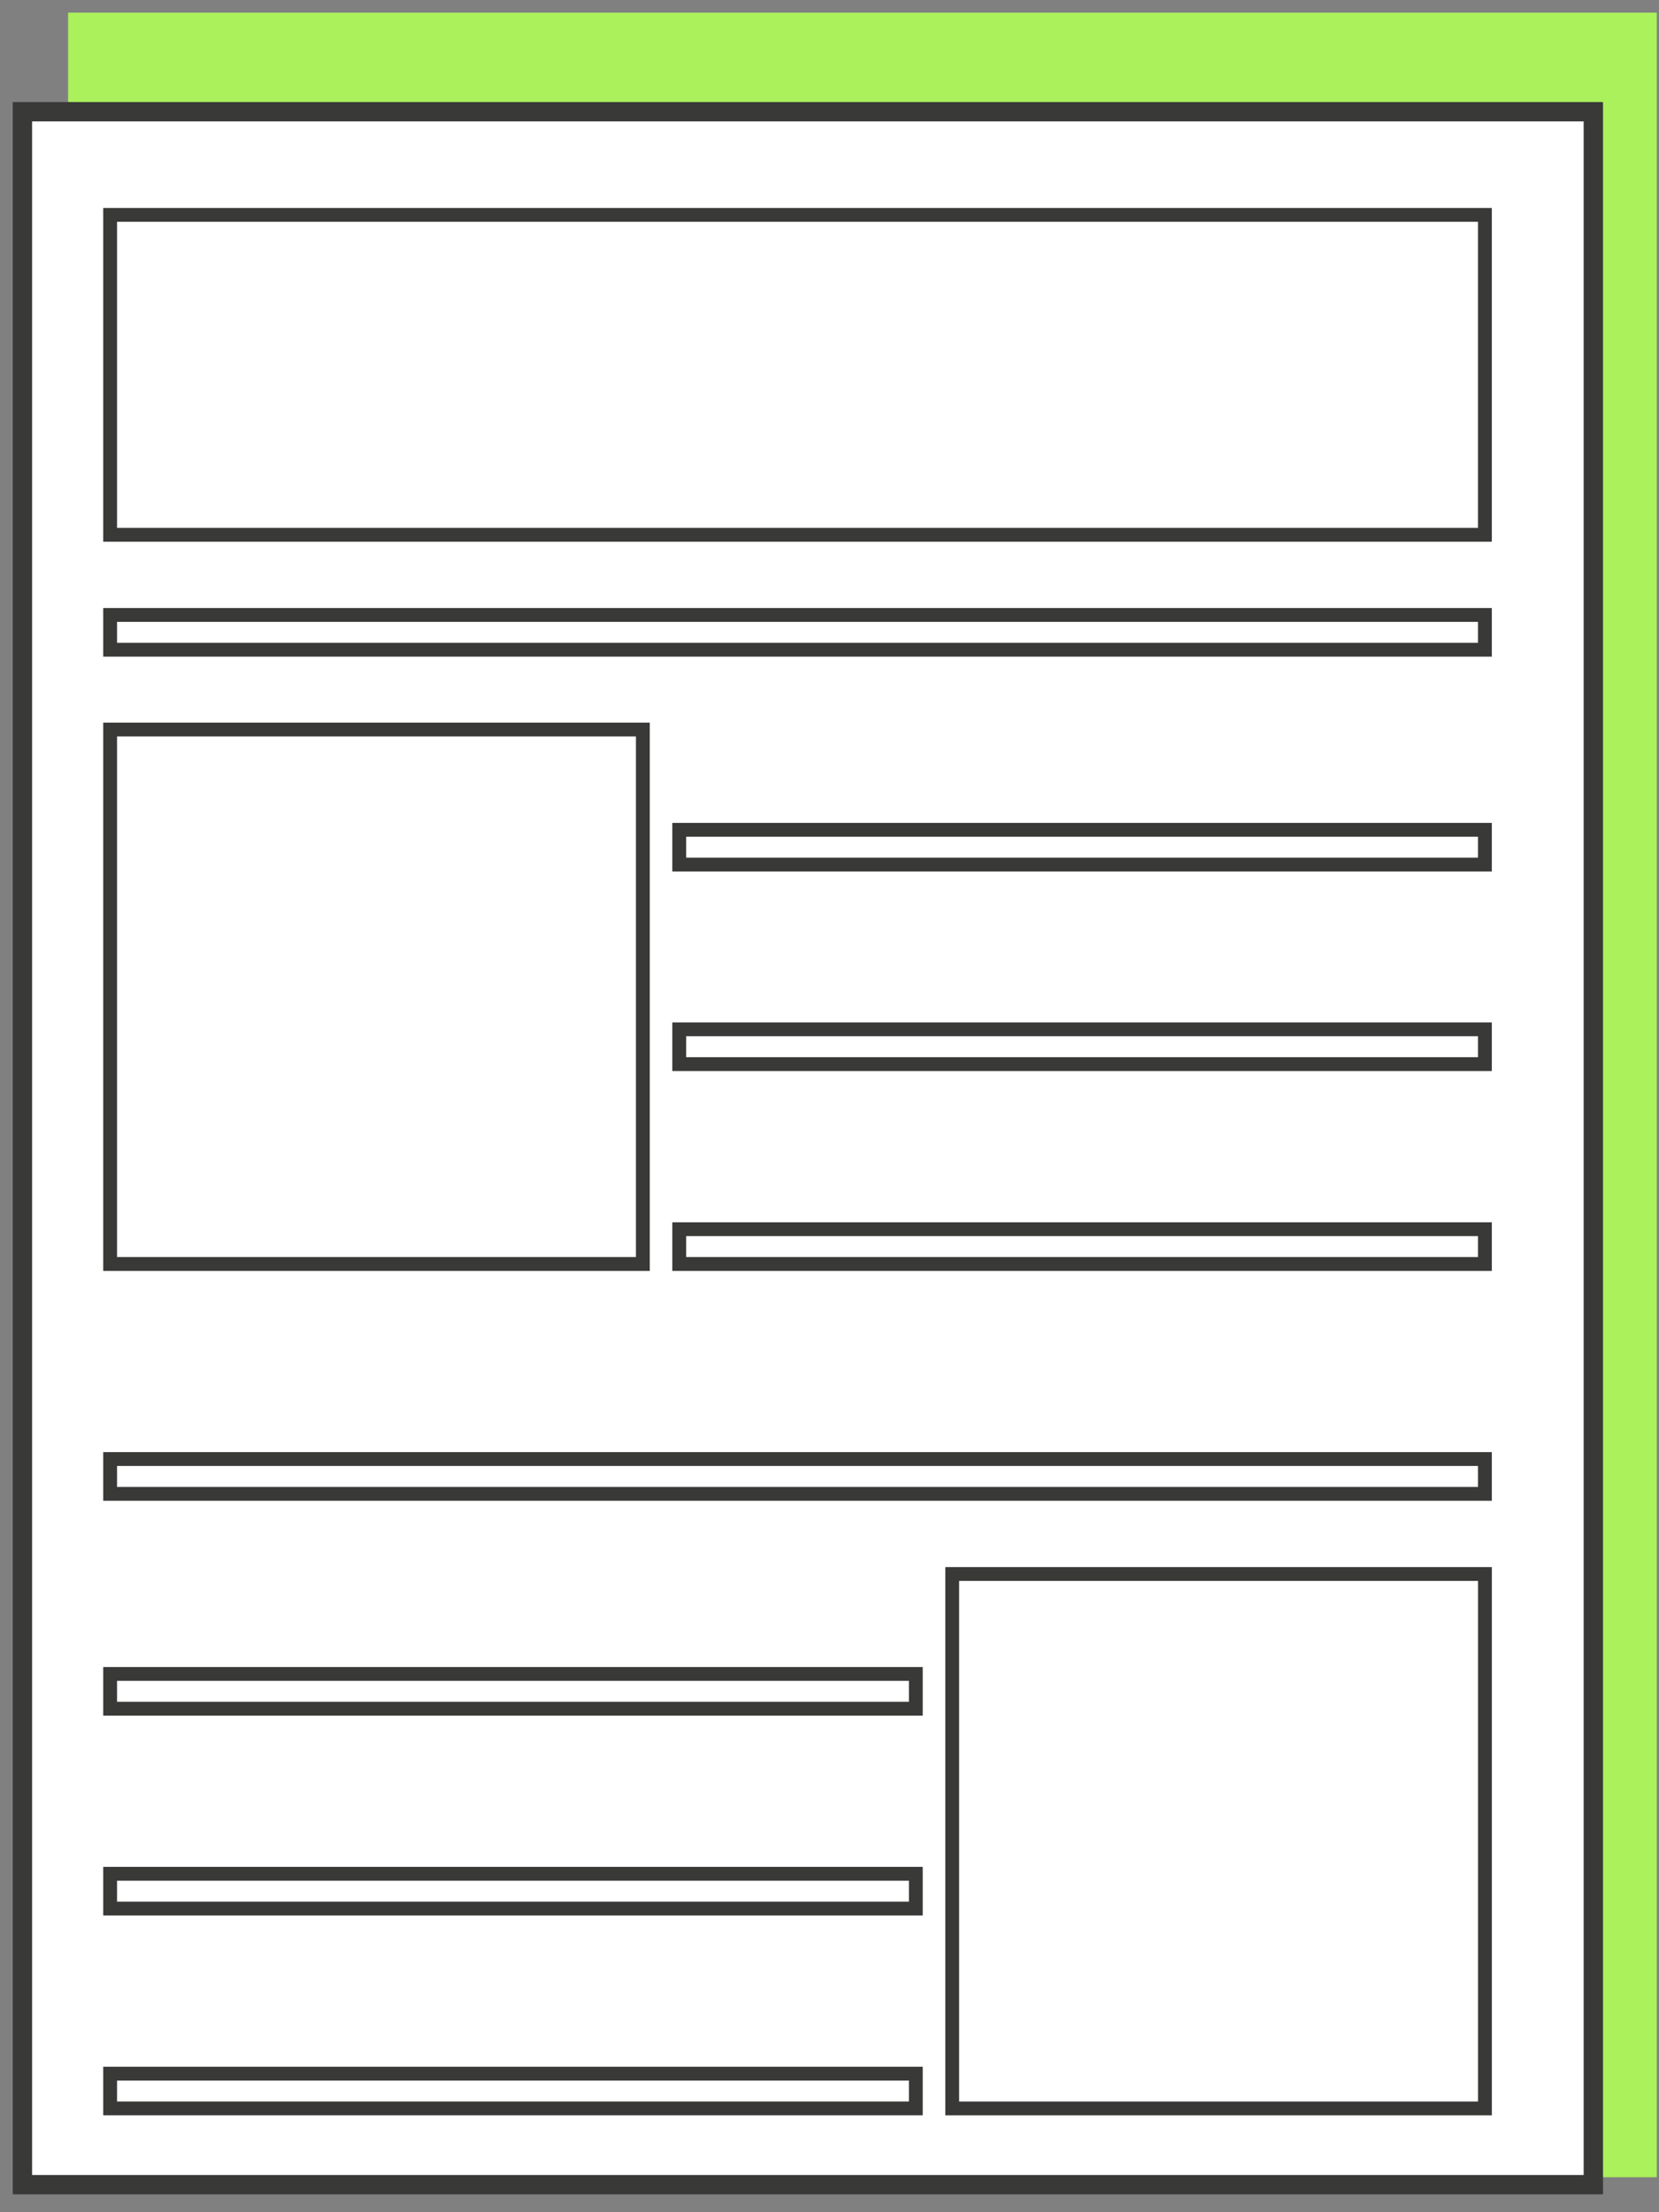 <svg width="60" height="80" viewBox="0 0 60 80" fill="none" xmlns="http://www.w3.org/2000/svg">
<rect x="0" y="0" width="60" height="80" fill="#808080" stroke="none"/>
<path d="M59.57 0.808H2.813V78.384H59.57V0.808Z" fill="#ABF15C" stroke="#ABF15C" stroke-width="0.7" stroke-miterlimit="10"/>
<path d="M57.625 4.04H0.811V79.004H57.625V4.04Z" fill="white" stroke="#393938" stroke-width="0.7" stroke-miterlimit="10"/>
<path d="M53.704 7.771H3.983V19.34H53.704V7.771Z" fill="white" stroke="#393938" stroke-width="0.5" stroke-miterlimit="10"/>
<path d="M53.704 22.238H3.983V23.496H53.704V22.238Z" fill="white" stroke="#393938" stroke-width="0.5" stroke-miterlimit="10"/>
<path d="M53.704 52.763H3.983V54.022H53.704V52.763Z" fill="white" stroke="#393938" stroke-width="0.5" stroke-miterlimit="10"/>
<path d="M53.704 30.008H24.565V31.266H53.704V30.008Z" fill="white" stroke="#393938" stroke-width="0.5" stroke-miterlimit="10"/>
<path d="M53.704 37.223H24.565V38.481H53.704V37.223Z" fill="white" stroke="#393938" stroke-width="0.5" stroke-miterlimit="10"/>
<path d="M53.704 44.451H24.565V45.709H53.704V44.451Z" fill="white" stroke="#393938" stroke-width="0.5" stroke-miterlimit="10"/>
<path d="M23.25 26.382H3.983V45.709H23.25V26.382Z" fill="white" stroke="#393938" stroke-width="0.5" stroke-miterlimit="10"/>
<path d="M33.122 60.534H3.983V61.792H33.122V60.534Z" fill="white" stroke="#393938" stroke-width="0.5" stroke-miterlimit="10"/>
<path d="M33.122 67.761H3.983V69.019H33.122V67.761Z" fill="white" stroke="#393938" stroke-width="0.5" stroke-miterlimit="10"/>
<path d="M33.122 74.989H3.983V76.246H33.122V74.989Z" fill="white" stroke="#393938" stroke-width="0.5" stroke-miterlimit="10"/>
<path d="M53.705 56.92H34.438V76.247H53.705V56.92Z" fill="white" stroke="#393938" stroke-width="0.5" stroke-miterlimit="10"/>
</svg>
